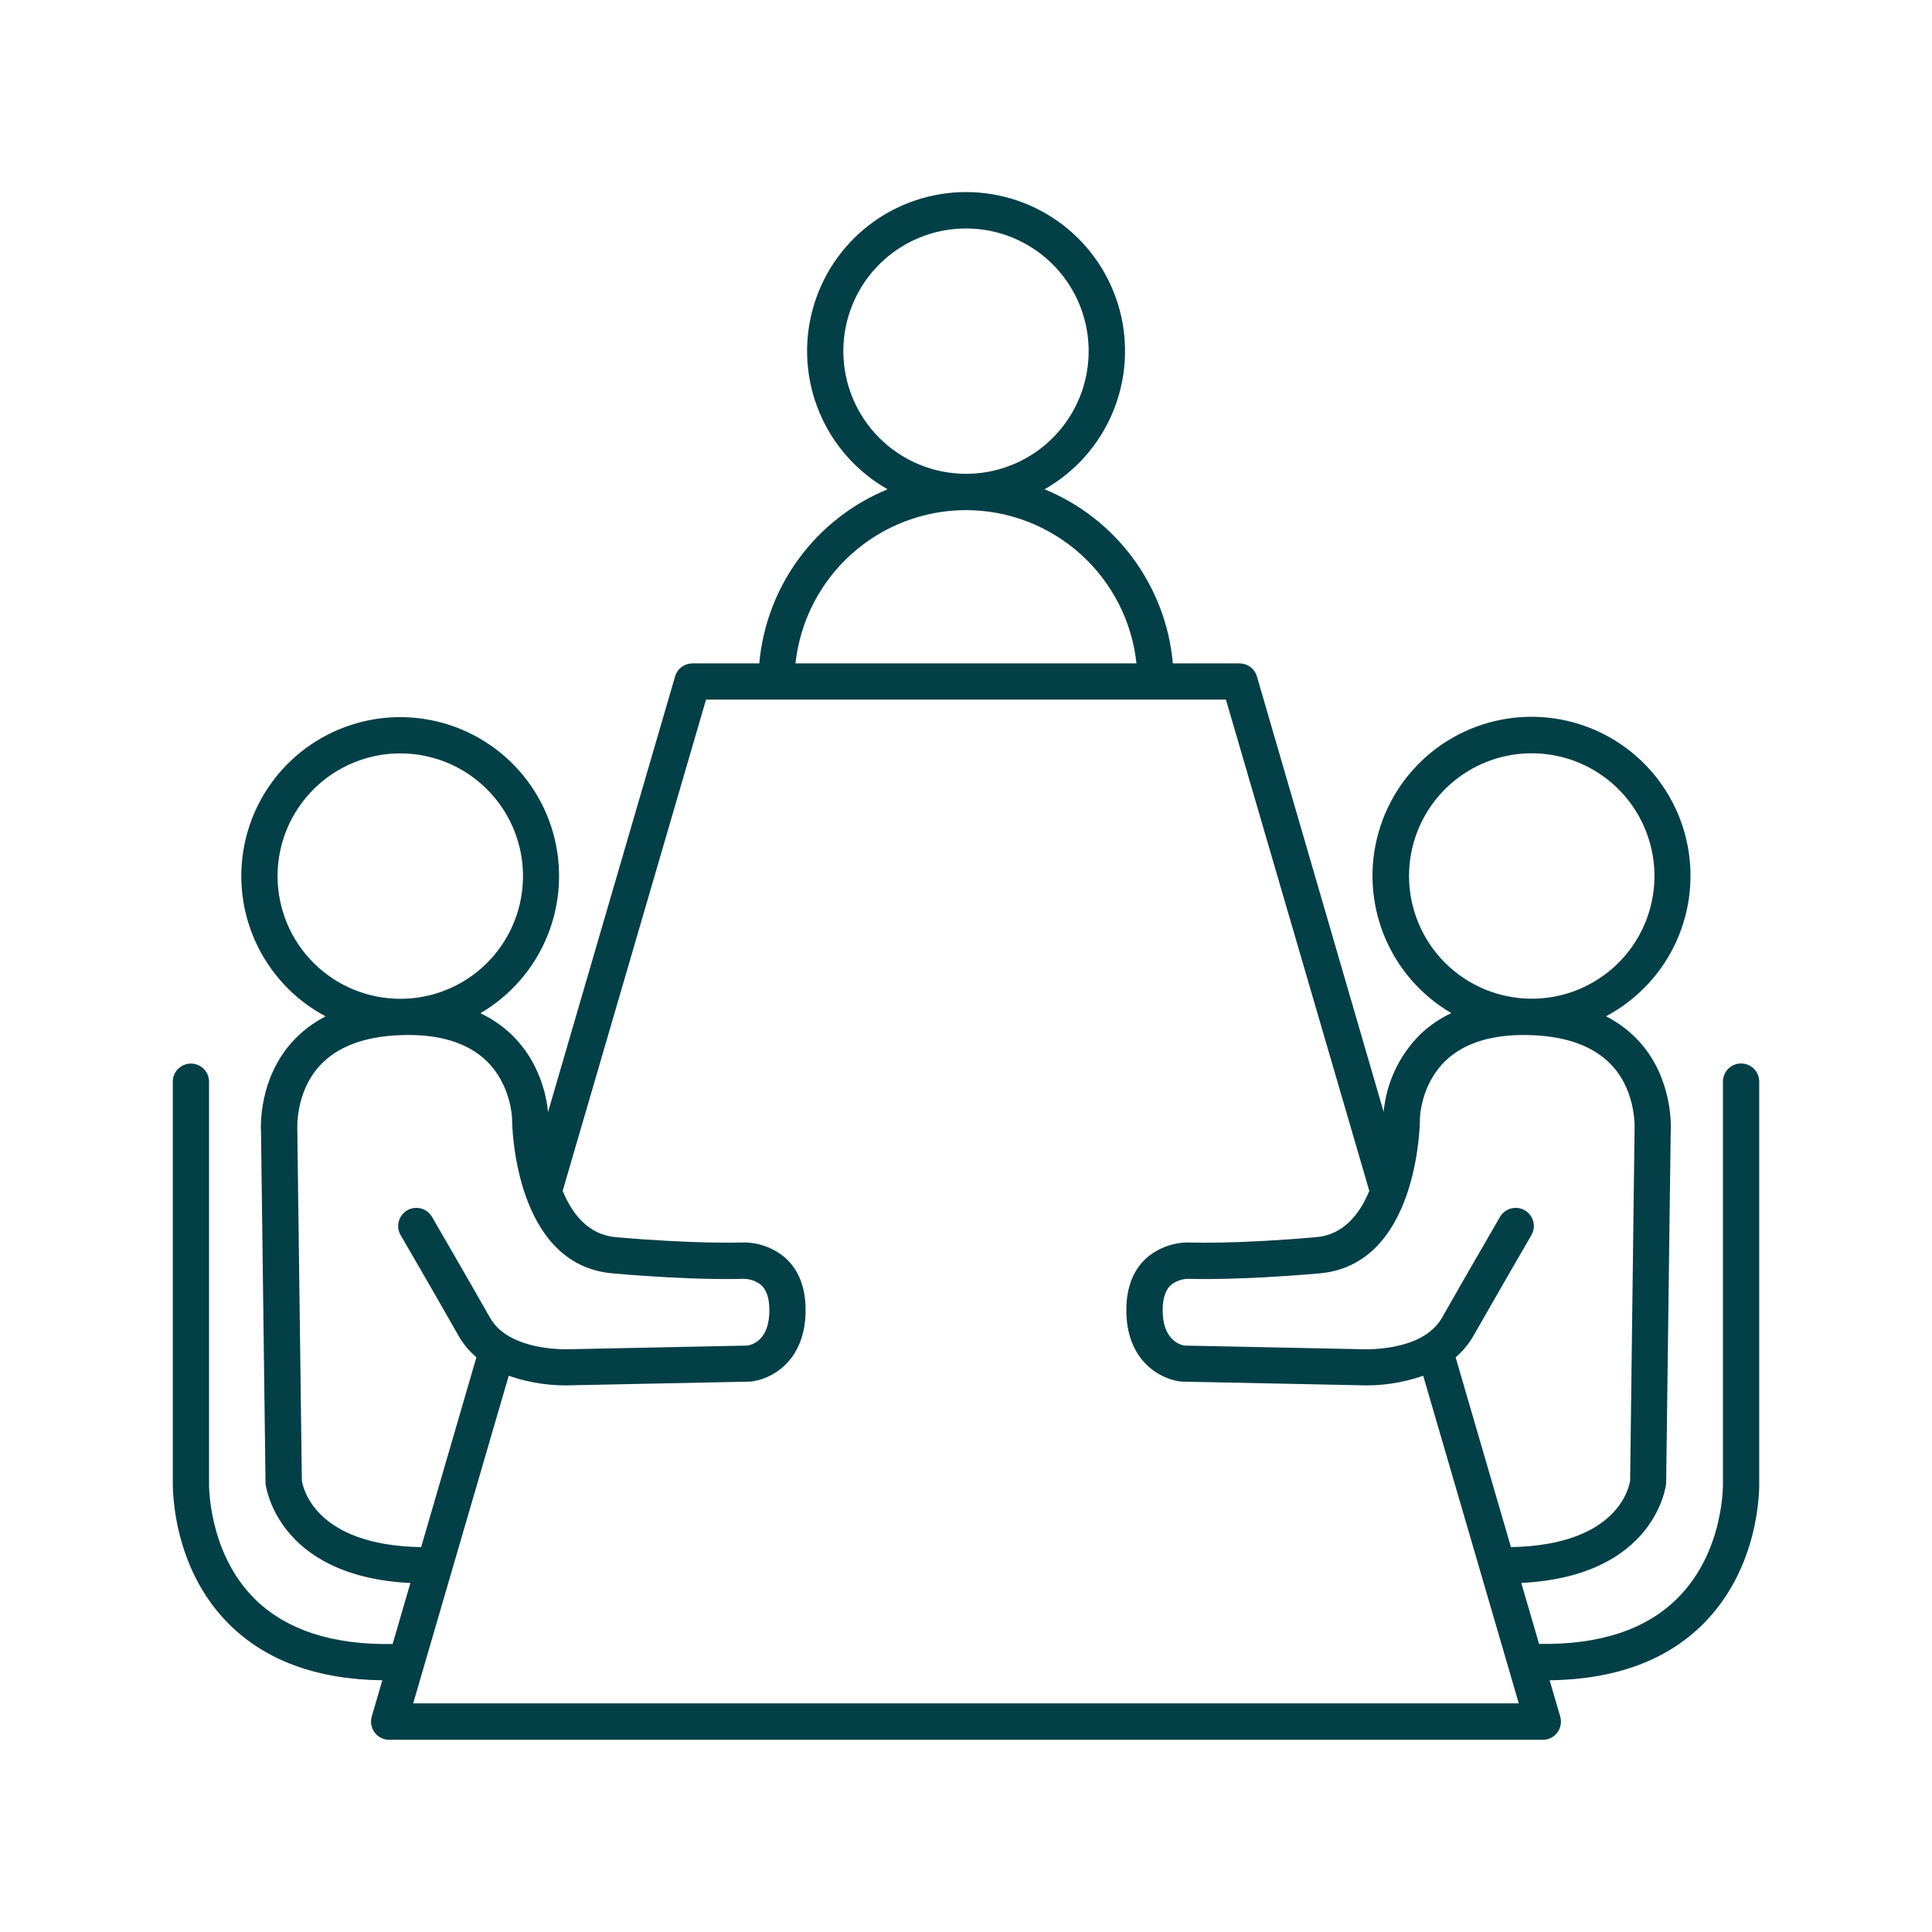 <svg width="60" height="60" viewBox="0 0 60 60" fill="none" xmlns="http://www.w3.org/2000/svg">
<path d="M54.634 46.013V33.616C54.637 33.54 54.625 33.464 54.599 33.393C54.572 33.321 54.531 33.256 54.478 33.201C54.426 33.146 54.362 33.102 54.292 33.072C54.222 33.042 54.147 33.027 54.071 33.027C53.995 33.027 53.919 33.042 53.849 33.072C53.779 33.102 53.716 33.146 53.663 33.201C53.611 33.256 53.57 33.321 53.543 33.393C53.516 33.464 53.504 33.54 53.508 33.616V46.038C53.508 46.059 53.564 48.171 52.093 49.637C51.115 50.612 49.671 51.085 47.797 51.052L47.245 49.159C51.44 48.951 51.742 46.098 51.744 46.067C51.746 46.037 51.744 46.039 51.744 46.025L51.885 35.163C51.898 34.951 51.943 33.511 50.932 32.373C50.633 32.039 50.276 31.764 49.877 31.561C50.843 31.048 51.612 30.229 52.062 29.233C52.513 28.236 52.619 27.118 52.366 26.054C52.113 24.991 51.513 24.041 50.662 23.354C49.811 22.668 48.755 22.284 47.662 22.261C46.569 22.239 45.499 22.581 44.62 23.232C43.742 23.884 43.105 24.808 42.809 25.861C42.512 26.914 42.574 28.035 42.983 29.049C43.393 30.063 44.128 30.912 45.072 31.463C44.712 31.632 44.382 31.859 44.095 32.135C43.453 32.778 43.055 33.625 42.97 34.53L39.035 21.008C39.001 20.891 38.93 20.788 38.832 20.715C38.735 20.642 38.617 20.603 38.495 20.602H36.424C36.319 19.423 35.892 18.294 35.189 17.341C34.487 16.387 33.535 15.645 32.44 15.195C33.387 14.657 34.131 13.821 34.553 12.816C34.976 11.811 35.054 10.695 34.776 9.641C34.497 8.588 33.878 7.656 33.015 6.991C32.151 6.325 31.092 5.965 30.002 5.965C28.912 5.965 27.853 6.325 26.989 6.991C26.126 7.656 25.507 8.588 25.229 9.641C24.95 10.695 25.029 11.811 25.451 12.816C25.874 13.821 26.617 14.657 27.565 15.195C26.469 15.645 25.518 16.387 24.815 17.341C24.112 18.294 23.685 19.423 23.58 20.602H21.505C21.383 20.603 21.265 20.642 21.167 20.715C21.07 20.788 20.999 20.891 20.965 21.008L17.02 34.534C16.976 34.077 16.777 32.992 15.895 32.138C15.608 31.863 15.278 31.636 14.918 31.467C15.861 30.916 16.595 30.067 17.004 29.054C17.413 28.041 17.474 26.92 17.178 25.868C16.882 24.817 16.245 23.893 15.367 23.242C14.49 22.591 13.421 22.25 12.328 22.272C11.236 22.294 10.182 22.679 9.331 23.364C8.48 24.05 7.881 24.999 7.628 26.062C7.375 27.125 7.481 28.241 7.931 29.237C8.381 30.233 9.148 31.052 10.113 31.564C9.714 31.767 9.357 32.043 9.058 32.376C8.047 33.514 8.093 34.954 8.106 35.166L8.246 46.029V46.071C8.246 46.071 8.549 48.956 12.745 49.162L12.193 51.056C10.326 51.09 8.884 50.618 7.905 49.65C6.445 48.193 6.491 46.061 6.492 46.041V33.62C6.495 33.544 6.483 33.468 6.457 33.396C6.43 33.325 6.389 33.26 6.336 33.205C6.284 33.149 6.221 33.106 6.151 33.076C6.08 33.046 6.005 33.03 5.929 33.03C5.853 33.03 5.777 33.046 5.707 33.076C5.637 33.106 5.574 33.149 5.521 33.205C5.469 33.26 5.428 33.325 5.401 33.396C5.374 33.468 5.362 33.544 5.366 33.62V46.013C5.366 46.227 5.339 48.671 7.111 50.437C8.25 51.573 9.851 52.157 11.873 52.183L11.545 53.309C11.521 53.393 11.516 53.482 11.532 53.568C11.548 53.654 11.583 53.735 11.636 53.805C11.688 53.875 11.756 53.932 11.834 53.971C11.912 54.01 11.998 54.031 12.085 54.031H47.914C48.002 54.031 48.088 54.01 48.166 53.971C48.244 53.932 48.312 53.875 48.364 53.805C48.416 53.735 48.452 53.654 48.468 53.568C48.483 53.482 48.479 53.393 48.455 53.309L48.126 52.183C50.149 52.157 51.751 51.573 52.889 50.437C54.661 48.671 54.64 46.227 54.634 46.013ZM43.759 27.206C43.759 26.452 43.982 25.715 44.401 25.088C44.819 24.462 45.414 23.973 46.111 23.684C46.807 23.396 47.573 23.32 48.312 23.467C49.052 23.614 49.731 23.977 50.264 24.51C50.797 25.043 51.16 25.722 51.307 26.461C51.455 27.2 51.379 27.966 51.091 28.663C50.802 29.359 50.314 29.955 49.687 30.373C49.06 30.792 48.324 31.016 47.57 31.016C46.559 31.015 45.591 30.613 44.876 29.899C44.162 29.185 43.76 28.216 43.759 27.206ZM44.897 32.939C45.491 32.373 46.381 32.106 47.55 32.147C48.69 32.186 49.542 32.512 50.085 33.116C50.837 33.954 50.763 35.089 50.762 35.097C50.761 35.106 50.762 35.123 50.762 35.137L50.625 45.983C50.593 46.195 50.229 47.988 46.924 48.047L45.206 42.153C45.429 41.962 45.617 41.734 45.763 41.479C46.564 40.073 47.542 38.388 47.551 38.372C47.59 38.307 47.617 38.236 47.628 38.162C47.64 38.087 47.636 38.012 47.618 37.939C47.6 37.866 47.567 37.797 47.522 37.737C47.477 37.677 47.42 37.626 47.355 37.588C47.29 37.55 47.218 37.526 47.144 37.516C47.069 37.507 46.993 37.512 46.92 37.532C46.848 37.552 46.78 37.587 46.721 37.634C46.662 37.68 46.613 37.738 46.577 37.804C46.568 37.822 45.588 39.506 44.783 40.923C44.158 42.022 42.248 41.901 42.231 41.899H42.2L36.787 41.788C36.687 41.773 36.09 41.643 36.108 40.65C36.114 40.309 36.198 40.064 36.357 39.913C36.518 39.78 36.721 39.711 36.929 39.716H36.951C37.009 39.716 38.39 39.771 40.976 39.546C44.031 39.28 44.096 34.94 44.097 34.755C44.093 34.745 44.114 33.686 44.897 32.939ZM26.19 10.908C26.19 10.154 26.413 9.417 26.831 8.79C27.249 8.163 27.844 7.675 28.54 7.386C29.236 7.097 30.002 7.022 30.742 7.168C31.481 7.315 32.16 7.678 32.693 8.21C33.226 8.743 33.589 9.422 33.736 10.161C33.883 10.9 33.808 11.666 33.52 12.363C33.231 13.059 32.743 13.654 32.117 14.073C31.49 14.491 30.753 14.715 30 14.715C28.99 14.714 28.021 14.312 27.307 13.598C26.593 12.884 26.191 11.915 26.19 10.905V10.908ZM30 15.842C31.314 15.844 32.581 16.33 33.558 17.209C34.535 18.087 35.154 19.296 35.294 20.602H24.705C24.846 19.296 25.464 18.087 26.441 17.209C27.419 16.33 28.686 15.844 30 15.842ZM8.62 27.209C8.62 26.456 8.843 25.719 9.262 25.092C9.681 24.465 10.276 23.976 10.972 23.688C11.668 23.399 12.435 23.323 13.174 23.471C13.914 23.617 14.593 23.98 15.126 24.514C15.659 25.047 16.022 25.726 16.169 26.465C16.316 27.204 16.24 27.971 15.952 28.667C15.663 29.364 15.175 29.959 14.548 30.378C13.921 30.796 13.184 31.02 12.43 31.019C11.419 31.018 10.45 30.616 9.736 29.901C9.021 29.186 8.62 28.217 8.62 27.206V27.209ZM9.375 45.985L9.234 35.137C9.234 35.126 9.234 35.111 9.234 35.1C9.234 35.088 9.159 33.954 9.912 33.116C10.453 32.512 11.306 32.186 12.446 32.147C13.618 32.104 14.505 32.373 15.099 32.939C15.882 33.686 15.903 34.745 15.903 34.755C15.903 34.94 15.97 39.28 19.025 39.546C21.61 39.771 22.992 39.718 23.049 39.716H23.065C23.275 39.709 23.481 39.779 23.644 39.913C23.803 40.06 23.887 40.309 23.893 40.65C23.91 41.599 23.383 41.761 23.211 41.788L17.801 41.899H17.771C17.756 41.899 16.535 41.977 15.726 41.448L15.708 41.436C15.506 41.306 15.338 41.13 15.218 40.923C14.413 39.506 13.433 37.822 13.424 37.804C13.387 37.738 13.338 37.68 13.28 37.634C13.22 37.587 13.153 37.552 13.08 37.532C13.008 37.512 12.932 37.507 12.857 37.516C12.783 37.526 12.711 37.55 12.646 37.588C12.581 37.626 12.524 37.677 12.479 37.737C12.433 37.797 12.401 37.866 12.383 37.939C12.364 38.012 12.361 38.087 12.372 38.162C12.384 38.236 12.41 38.307 12.45 38.372C12.459 38.388 13.437 40.067 14.238 41.479C14.383 41.734 14.572 41.962 14.795 42.153L13.079 48.047C9.751 47.992 9.406 46.172 9.375 45.985ZM12.832 52.899L15.799 42.726C16.453 42.953 17.144 43.052 17.836 43.019L23.262 42.908H23.3C23.907 42.853 25.047 42.304 25.018 40.626C25.006 39.958 24.797 39.434 24.394 39.069C24.007 38.735 23.507 38.563 22.997 38.588C22.894 38.588 21.539 38.632 19.121 38.421C18.277 38.348 17.774 37.709 17.474 36.985L21.927 21.726H38.072L42.525 36.985C42.224 37.709 41.721 38.348 40.877 38.421C38.46 38.632 37.104 38.592 37.002 38.588C36.492 38.563 35.991 38.735 35.605 39.069C35.202 39.434 34.992 39.958 34.98 40.626C34.951 42.304 36.091 42.853 36.698 42.908H36.737L42.163 43.019C42.854 43.052 43.545 42.953 44.199 42.726L47.167 52.899H12.832Z" fill="#033F47"/>
</svg>
